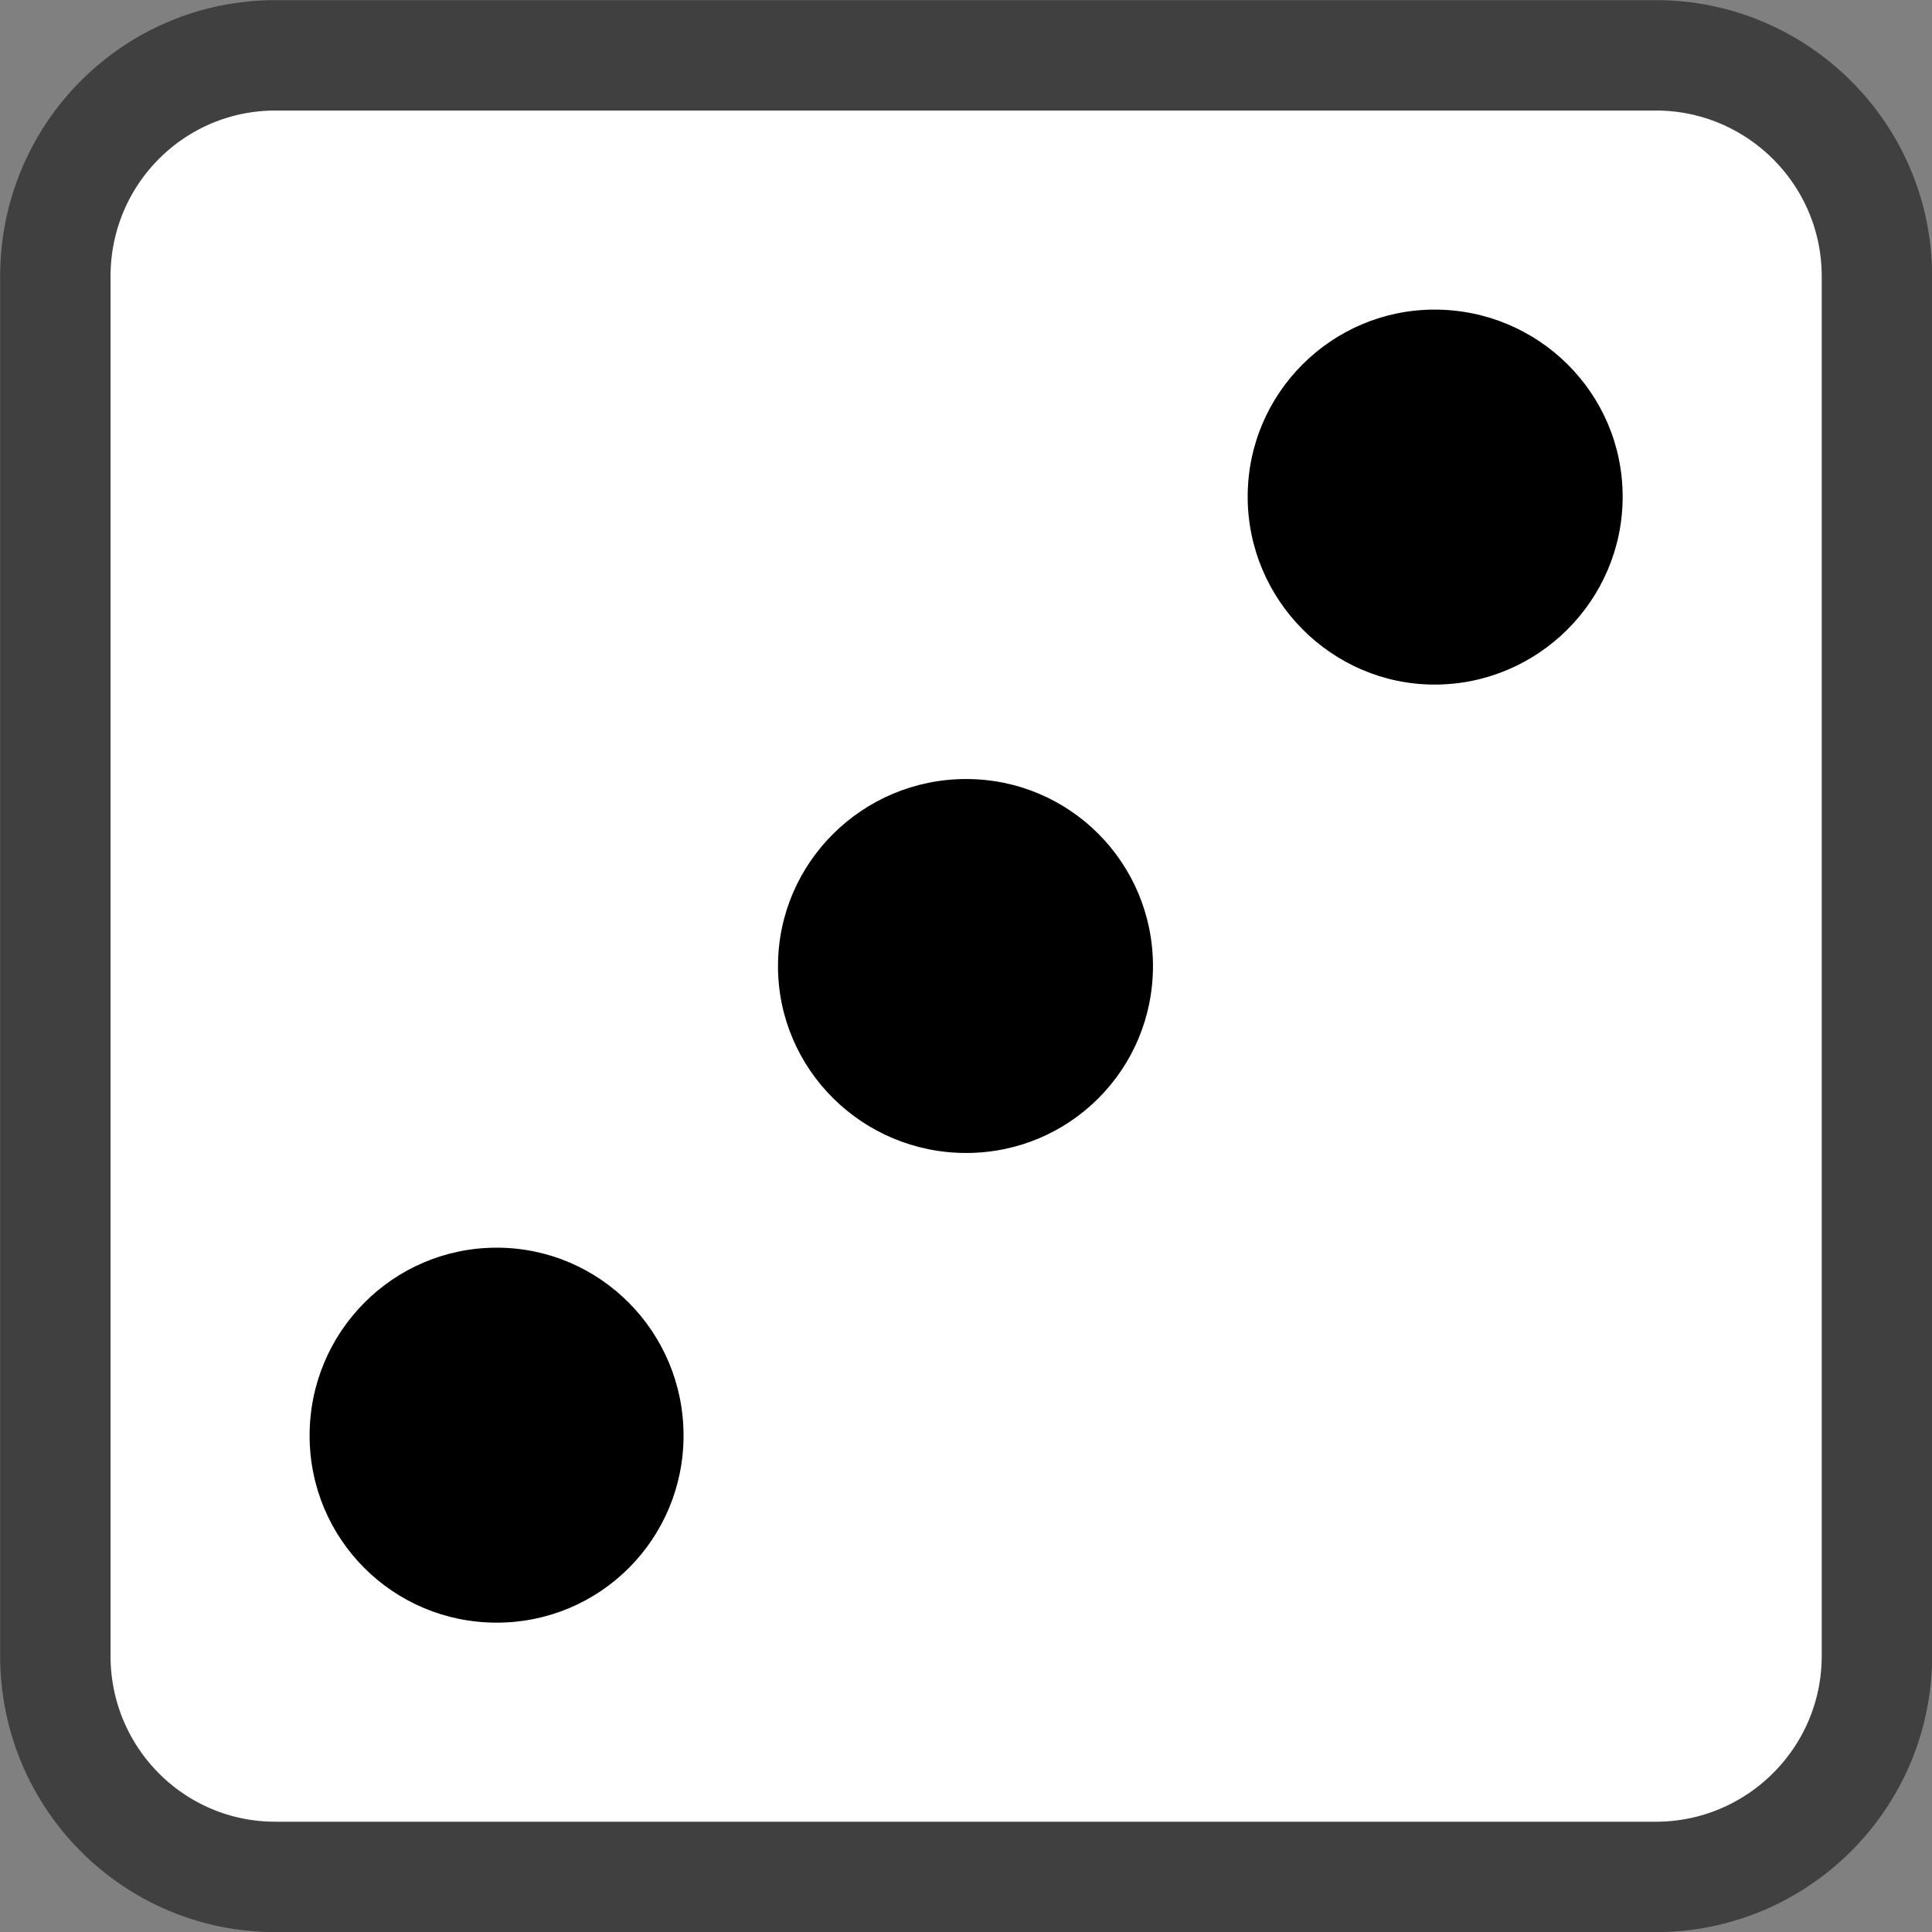 <?xml version="1.0" encoding="UTF-8"?>
<svg xmlns="http://www.w3.org/2000/svg" xmlns:xlink="http://www.w3.org/1999/xlink" width="7.507" height="7.507" viewBox="0 0 7.507 7.507">
<rect x="0" y="0" width="7.507" height="7.507" fill="#808080" stroke="none"/>
<path fill-rule="nonzero" fill="rgb(100%, 100%, 100%)" fill-opacity="1" stroke-width="0.429" stroke-linecap="butt" stroke-linejoin="miter" stroke="rgb(25%, 25%, 25%)" stroke-opacity="1" stroke-miterlimit="10" d="M 0.001 0.859 L 0.001 6.219 C 0.001 6.695 0.384 7.078 0.856 7.078 L 6.22 7.078 C 6.692 7.078 7.079 6.695 7.079 6.219 L 7.079 0.859 C 7.079 0.383 6.692 0 6.22 0 L 0.856 0 C 0.384 0 0.001 0.383 0.001 0.859 Z M 0.001 0.859 " transform="matrix(1, 0, 0, -1, 0.214, 7.293)"/>
<path fill-rule="nonzero" fill="rgb(0%, 0%, 0%)" fill-opacity="1" d="M 2.656 5.578 C 2.656 5.176 2.332 4.848 1.93 4.848 C 1.527 4.848 1.203 5.176 1.203 5.578 C 1.203 5.98 1.527 6.305 1.93 6.305 C 2.332 6.305 2.656 5.98 2.656 5.578 Z M 2.656 5.578 "/>
<path fill-rule="nonzero" fill="rgb(0%, 0%, 0%)" fill-opacity="1" d="M 4.48 3.754 C 4.48 3.352 4.156 3.027 3.754 3.027 C 3.352 3.027 3.023 3.352 3.023 3.754 C 3.023 4.156 3.352 4.48 3.754 4.48 C 4.156 4.48 4.48 4.156 4.48 3.754 Z M 4.48 3.754 "/>
<path fill-rule="nonzero" fill="rgb(0%, 0%, 0%)" fill-opacity="1" d="M 6.305 1.93 C 6.305 1.527 5.977 1.203 5.574 1.203 C 5.176 1.203 4.848 1.527 4.848 1.93 C 4.848 2.332 5.176 2.66 5.574 2.66 C 5.977 2.66 6.305 2.332 6.305 1.93 Z M 6.305 1.93 "/>
</svg>
